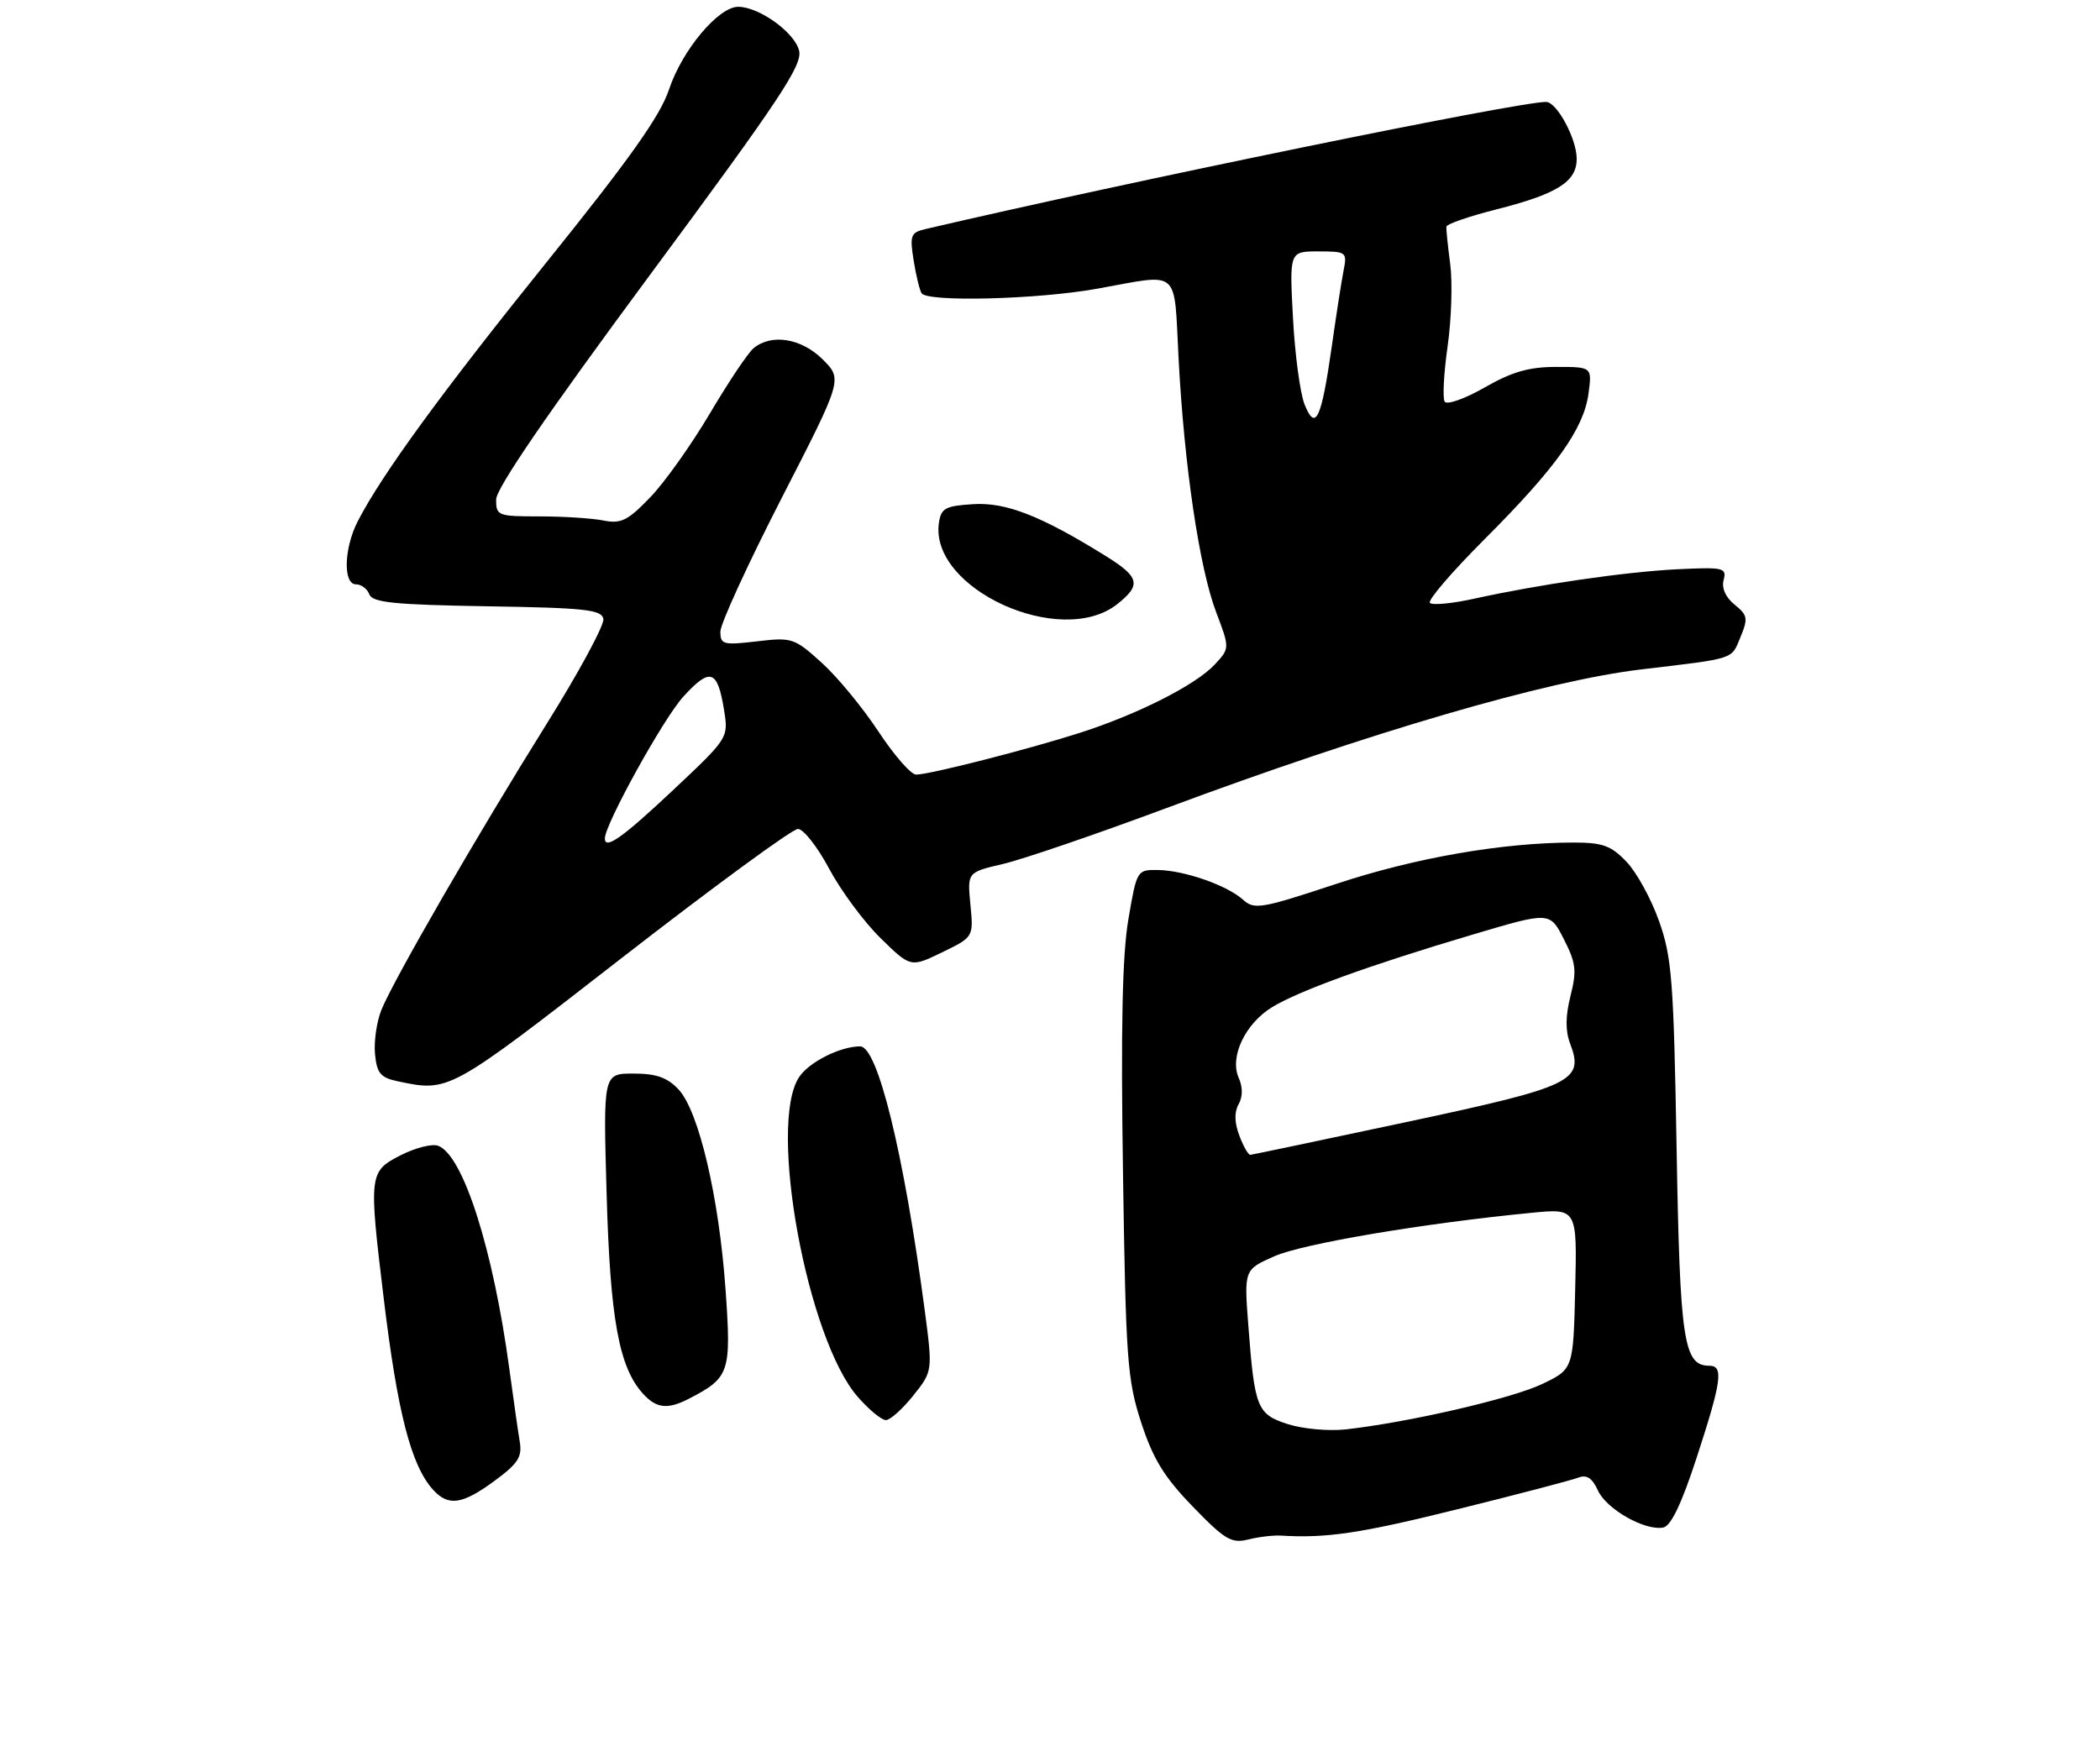 <?xml version="1.0" encoding="UTF-8" standalone="no"?>
<!DOCTYPE svg PUBLIC "-//W3C//DTD SVG 1.1//EN" "http://www.w3.org/Graphics/SVG/1.1/DTD/svg11.dtd" >
<svg xmlns="http://www.w3.org/2000/svg" xmlns:xlink="http://www.w3.org/1999/xlink" version="1.1" viewBox="0 0 309 257">
 <g >
 <path fill="currentColor"
d=" M 188.50 226.00 C 195.18 226.41 200.18 225.67 214.50 222.11 C 223.30 219.93 231.28 217.84 232.23 217.47 C 233.47 216.99 234.28 217.52 235.12 219.35 C 236.37 222.11 242.05 225.33 244.74 224.81 C 245.87 224.59 247.44 221.30 249.66 214.50 C 253.33 203.25 253.64 201.00 251.52 201.00 C 247.73 201.00 247.19 197.42 246.70 169.00 C 246.27 144.35 246.01 140.89 244.12 135.57 C 242.97 132.30 240.81 128.37 239.32 126.82 C 237.06 124.45 235.81 124.00 231.56 124.00 C 221.03 124.01 208.23 126.24 196.60 130.09 C 185.58 133.74 184.56 133.91 182.91 132.42 C 180.57 130.30 174.28 128.10 170.39 128.04 C 167.30 128.00 167.27 128.05 166.03 135.32 C 165.14 140.53 164.91 151.26 165.24 172.57 C 165.65 200.06 165.87 203.06 167.91 209.34 C 169.67 214.73 171.28 217.36 175.50 221.72 C 180.24 226.62 181.19 227.18 183.68 226.57 C 185.23 226.18 187.40 225.93 188.50 226.00 Z  M 72.77 217.94 C 76.22 215.40 76.85 214.43 76.48 212.19 C 76.23 210.71 75.55 205.90 74.95 201.50 C 72.57 183.87 68.17 170.05 64.48 168.63 C 63.60 168.29 61.11 168.92 58.94 170.03 C 54.30 172.40 54.25 172.80 56.45 191.00 C 58.49 207.94 60.49 215.67 63.72 219.25 C 65.97 221.73 68.01 221.44 72.77 217.94 Z  M 134.38 205.39 C 137.25 201.79 137.25 201.79 136.04 192.64 C 132.98 169.66 129.14 154.00 126.57 154.00 C 123.62 154.00 119.02 156.32 117.57 158.54 C 112.97 165.55 118.78 197.12 126.22 205.59 C 127.86 207.47 129.72 209.00 130.35 209.00 C 130.98 209.00 132.79 207.38 134.38 205.39 Z  M 101.32 205.88 C 107.38 202.75 107.62 202.04 106.76 189.79 C 105.79 176.14 102.82 163.50 99.83 160.32 C 98.18 158.57 96.56 158.00 93.20 158.00 C 88.75 158.00 88.75 158.00 89.26 175.75 C 89.78 194.07 91.07 201.21 94.59 205.09 C 96.56 207.28 98.22 207.47 101.32 205.88 Z  M 91.47 141.00 C 104.92 130.55 116.59 122.00 117.40 122.00 C 118.22 122.00 120.29 124.63 122.00 127.85 C 123.72 131.07 127.11 135.66 129.55 138.05 C 133.99 142.40 133.99 142.40 138.62 140.16 C 143.25 137.91 143.25 137.91 142.79 133.14 C 142.33 128.38 142.33 128.38 147.55 127.16 C 150.42 126.50 161.23 122.80 171.57 118.95 C 201.64 107.75 227.57 100.17 241.50 98.52 C 255.44 96.86 254.72 97.10 256.08 93.81 C 257.24 91.01 257.16 90.55 255.24 88.99 C 253.91 87.92 253.30 86.55 253.62 85.35 C 254.09 83.56 253.62 83.45 246.81 83.78 C 239.18 84.16 226.55 85.99 216.78 88.14 C 213.64 88.83 210.77 89.10 210.40 88.73 C 210.03 88.37 213.65 84.15 218.43 79.37 C 228.95 68.85 233.04 63.11 233.74 57.91 C 234.26 54.00 234.26 54.00 229.00 54.00 C 224.98 54.00 222.50 54.71 218.45 57.03 C 215.53 58.70 212.89 59.63 212.57 59.11 C 212.25 58.59 212.44 54.92 213.01 50.94 C 213.57 46.97 213.74 41.54 213.39 38.88 C 213.04 36.21 212.78 33.73 212.83 33.35 C 212.88 32.97 216.16 31.84 220.13 30.83 C 229.14 28.55 232.00 26.75 232.00 23.38 C 232.00 20.42 229.08 15.00 227.49 15.00 C 223.25 15.00 166.38 26.66 136.14 33.72 C 134.01 34.22 133.85 34.65 134.43 38.29 C 134.78 40.50 135.31 42.69 135.60 43.15 C 136.42 44.49 152.72 44.07 161.50 42.48 C 173.82 40.26 172.71 39.31 173.42 52.75 C 174.24 68.47 176.48 83.62 178.95 90.10 C 180.96 95.41 180.96 95.41 178.73 97.81 C 175.95 100.79 167.52 105.07 159.00 107.82 C 151.42 110.26 136.78 114.00 134.80 114.00 C 134.04 114.00 131.55 111.14 129.25 107.65 C 126.95 104.16 123.20 99.60 120.90 97.53 C 116.88 93.89 116.53 93.78 111.36 94.39 C 106.40 94.97 106.00 94.86 106.00 92.95 C 106.00 91.81 110.05 82.99 114.99 73.35 C 123.98 55.83 123.98 55.83 121.07 52.91 C 117.93 49.78 113.52 49.06 110.88 51.25 C 110.05 51.94 107.16 56.27 104.44 60.87 C 101.72 65.47 97.77 71.03 95.65 73.22 C 92.35 76.64 91.37 77.12 88.77 76.60 C 87.11 76.27 82.88 76.00 79.37 76.00 C 73.26 76.00 73.00 75.90 73.00 73.53 C 73.00 71.88 80.49 60.94 95.60 40.51 C 114.80 14.55 118.11 9.57 117.58 7.44 C 116.90 4.75 111.70 1.01 108.62 1.00 C 105.71 1.00 100.36 7.39 98.45 13.15 C 97.16 17.04 92.68 23.36 80.56 38.42 C 65.04 57.69 56.17 69.86 52.65 76.70 C 50.60 80.68 50.45 86.00 52.39 86.00 C 53.16 86.00 54.04 86.66 54.35 87.48 C 54.81 88.68 58.01 89.00 71.70 89.23 C 86.11 89.46 88.52 89.72 88.78 91.09 C 88.95 91.97 85.18 98.95 80.40 106.59 C 70.16 122.99 57.91 144.21 56.12 148.63 C 55.43 150.35 55.00 153.28 55.18 155.13 C 55.45 157.95 55.98 158.59 58.50 159.13 C 66.11 160.74 65.98 160.81 91.47 141.00 Z  M 164.37 88.93 C 167.96 86.10 167.70 84.94 162.75 81.86 C 153.18 75.91 148.02 73.89 143.18 74.20 C 139.06 74.46 138.46 74.80 138.15 76.99 C 136.79 86.66 156.08 95.45 164.37 88.93 Z  M 189.55 209.61 C 184.97 208.15 184.61 207.26 183.69 195.18 C 183.05 186.86 183.05 186.86 187.53 184.88 C 191.69 183.04 209.44 180.04 225.28 178.50 C 232.06 177.83 232.06 177.83 231.78 189.67 C 231.50 201.50 231.50 201.50 226.90 203.70 C 222.44 205.83 207.20 209.35 198.00 210.37 C 195.53 210.64 191.72 210.30 189.55 209.61 Z  M 182.36 167.13 C 181.64 165.24 181.60 163.67 182.25 162.52 C 182.87 161.41 182.88 160.01 182.27 158.64 C 180.89 155.55 183.22 150.64 187.21 148.21 C 191.21 145.79 201.55 142.04 216.71 137.54 C 228.05 134.17 228.05 134.17 230.11 138.22 C 231.89 141.71 232.03 142.84 231.09 146.57 C 230.34 149.55 230.32 151.71 231.03 153.58 C 233.13 159.11 231.50 159.90 206.93 165.14 C 194.59 167.77 184.26 169.94 183.97 169.96 C 183.68 169.98 182.95 168.71 182.36 167.13 Z  M 89.00 123.40 C 89.00 121.32 97.65 105.68 100.56 102.51 C 104.52 98.18 105.58 98.54 106.55 104.56 C 107.19 108.60 107.16 108.64 99.01 116.31 C 91.61 123.27 89.00 125.12 89.00 123.40 Z  M 191.95 59.50 C 191.30 57.85 190.53 52.11 190.25 46.75 C 189.73 37.00 189.73 37.00 193.99 37.00 C 198.10 37.00 198.23 37.10 197.71 39.75 C 197.41 41.26 196.62 46.33 195.96 51.00 C 194.43 61.73 193.57 63.57 191.95 59.50 Z "/>
</g>
</svg>